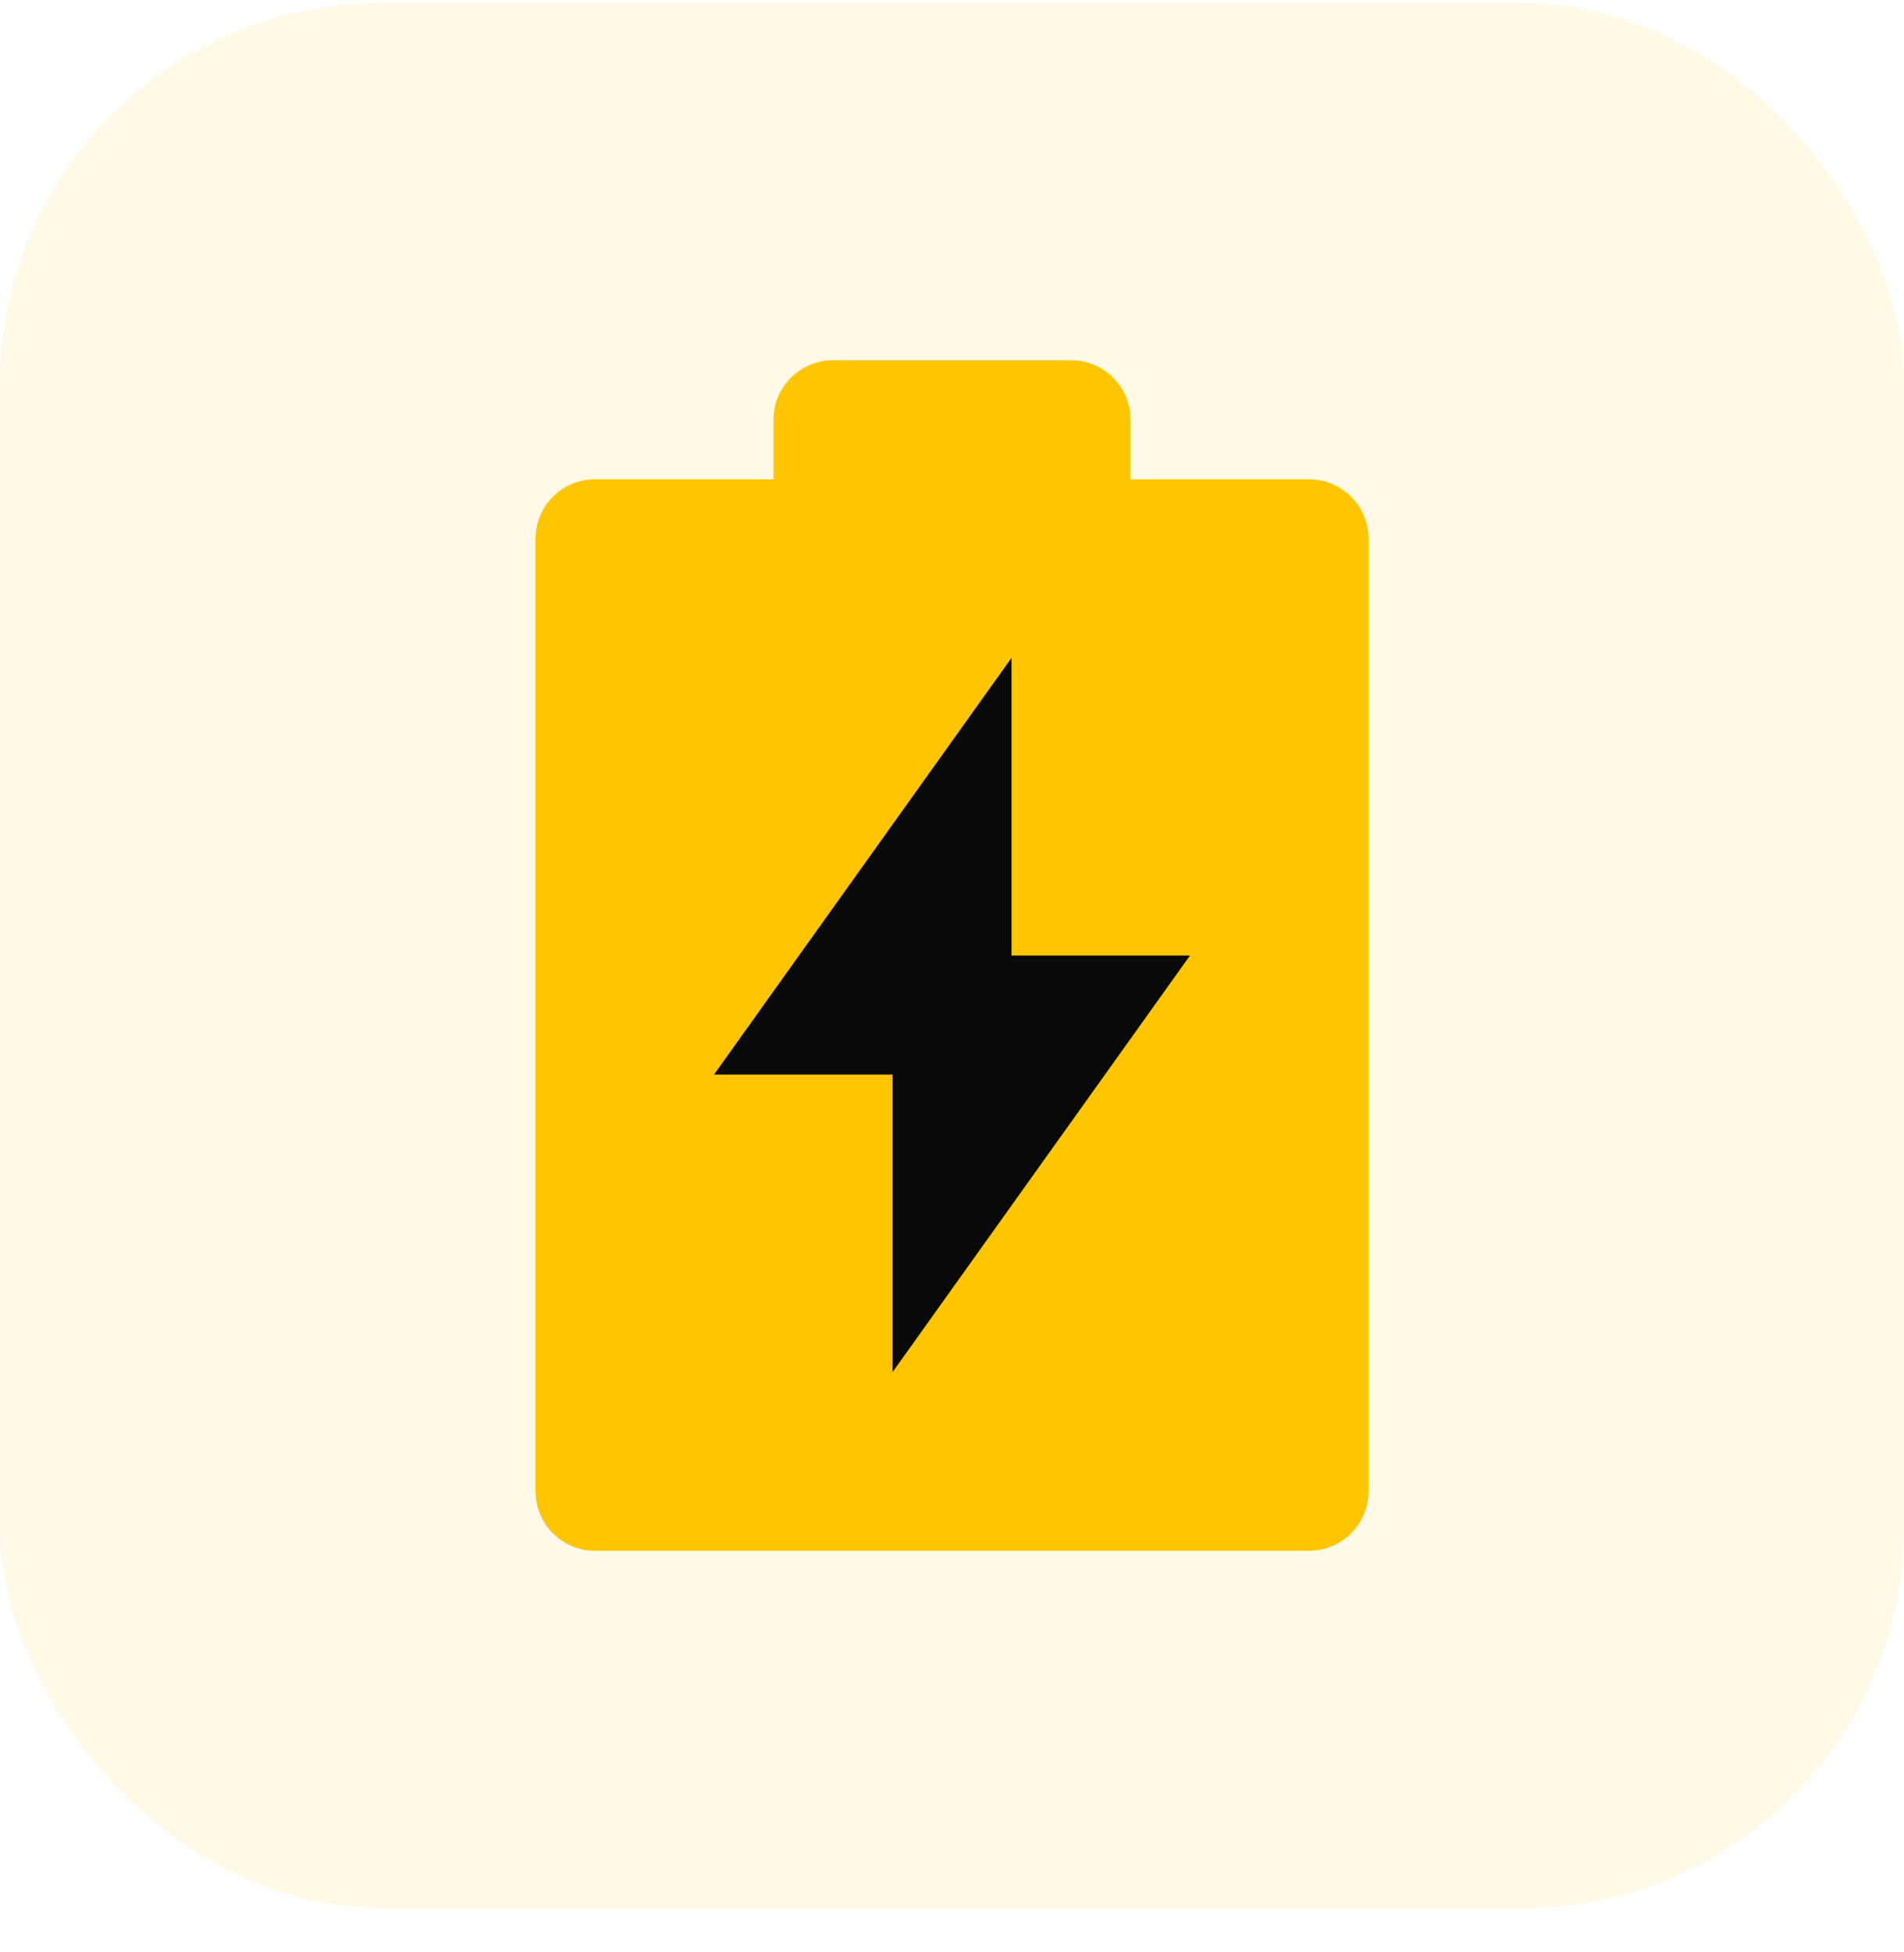 <svg width="40" height="41" viewBox="0 0 40 41" fill="none" xmlns="http://www.w3.org/2000/svg">
<rect y="0.066" width="40" height="40" rx="8" fill="#FFC500" fill-opacity="0.1"/>
<rect x="14.294" y="11.93" width="10.877" height="17.258" fill="#0A0A0A"/>
<path d="M16.25 10.066V8.816C16.25 8.484 16.382 8.166 16.616 7.932C16.851 7.697 17.169 7.566 17.5 7.566H22.5C22.831 7.566 23.149 7.697 23.384 7.932C23.618 8.166 23.75 8.484 23.75 8.816V10.066H27.5C27.831 10.066 28.149 10.197 28.384 10.432C28.618 10.666 28.75 10.984 28.75 11.316V31.316C28.75 31.647 28.618 31.965 28.384 32.2C28.149 32.434 27.831 32.566 27.5 32.566H12.5C12.168 32.566 11.851 32.434 11.616 32.2C11.382 31.965 11.25 31.647 11.25 31.316V11.316C11.25 10.984 11.382 10.666 11.616 10.432C11.851 10.197 12.168 10.066 12.5 10.066H16.25ZM21.25 20.066V13.816L15 22.566H18.75V28.816L25 20.066H21.25Z" fill="#FFC500"/>
</svg>
